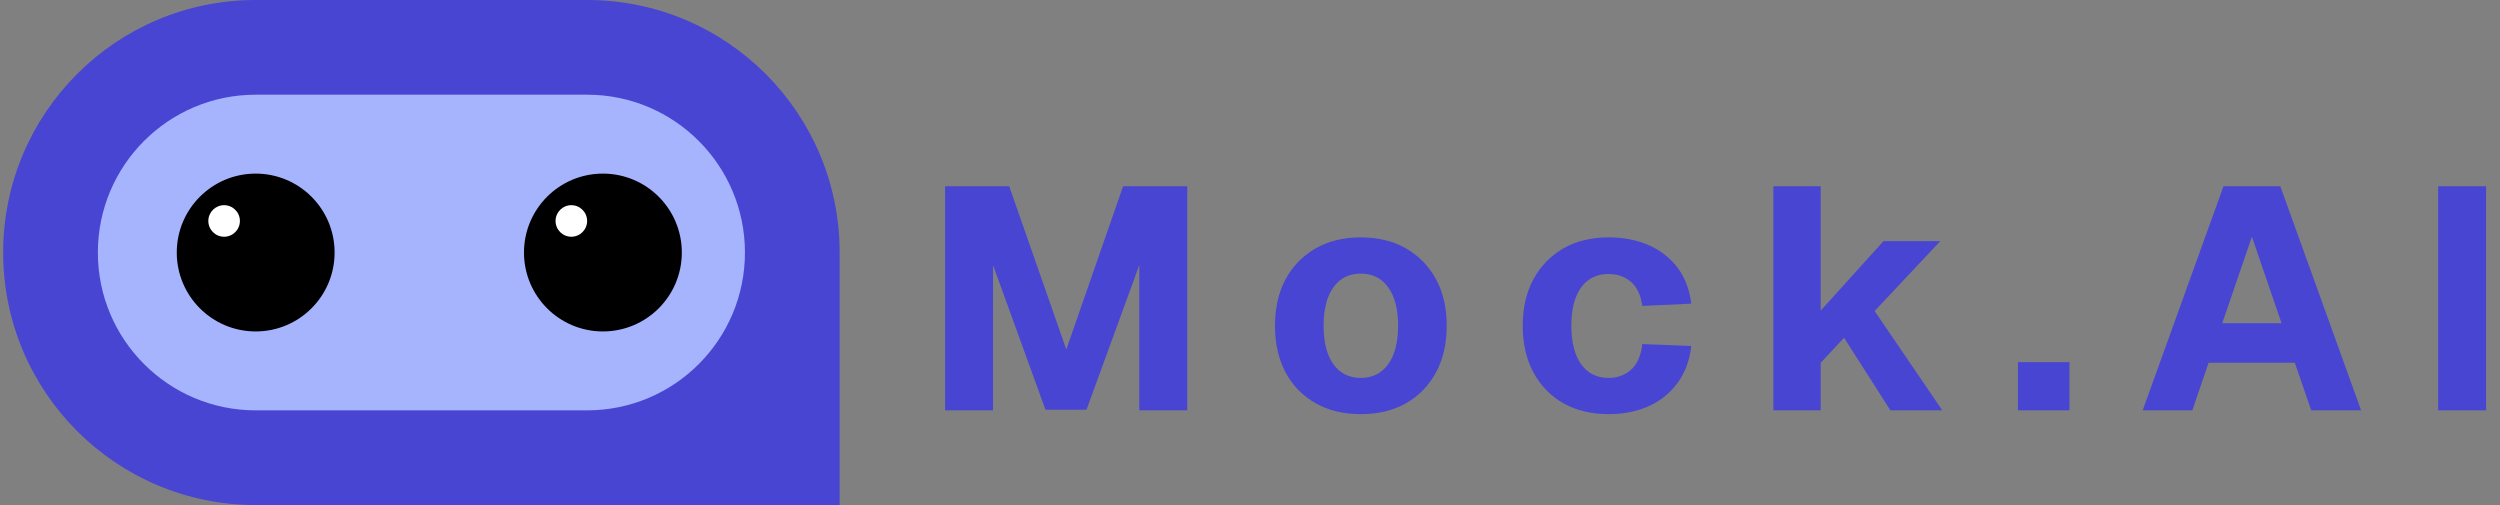 
            <svg data-logo="logo" xmlns="http://www.w3.org/2000/svg" viewBox="0 0 198 40">
                <rect x="0" y="0" width="198" height="40" fill="#808080" stroke="none"/>
                <g id="logogram" transform="translate(0, 0)"><path d="M0.25 20C0.25 8.954 9.204 0 20.25 0H46.5C57.546 0 66.5 8.954 66.5 20V40H20.25C9.204 40 0.25 31.046 0.25 20Z" fill="#4845D2"/><path d="M46.5 7.5H20.25C13.346 7.5 7.75 13.096 7.75 20C7.75 26.904 13.346 32.5 20.25 32.5H46.5C53.404 32.5 59 26.904 59 20C59 13.096 53.404 7.5 46.5 7.5Z" fill="#A5B4FC"/><path d="M20.25 26.25C23.702 26.25 26.5 23.452 26.5 20C26.5 16.548 23.702 13.75 20.25 13.75C16.798 13.75 14 16.548 14 20C14 23.452 16.798 26.25 20.25 26.25Z" fill="#000000"/><path d="M17.75 18.75C18.44 18.75 19 18.19 19 17.5C19 16.81 18.44 16.25 17.75 16.25C17.06 16.25 16.5 16.81 16.5 17.5C16.5 18.19 17.06 18.75 17.75 18.75Z" fill="#ffffff"/><path d="M47.75 26.25C51.202 26.25 54 23.452 54 20C54 16.548 51.202 13.75 47.75 13.75C44.298 13.75 41.5 16.548 41.5 20C41.5 23.452 44.298 26.25 47.75 26.25Z" fill="#000000"/><path d="M45.25 18.75C45.94 18.75 46.5 18.19 46.5 17.5C46.5 16.81 45.94 16.25 45.25 16.25C44.56 16.25 44 16.81 44 17.5C44 18.19 44.56 18.75 45.25 18.75Z" fill="#ffffff"/></g>
                <g id="logotype" transform="translate(70, 7.5)"><path fill="#4845D2" d="M8.65 25L4.85 25L4.85 7.25L9.93 7.25L14.45 20.18L18.95 7.25L24.03 7.25L24.03 25L20.23 25L20.23 13.50L16.05 24.95L12.80 24.95L8.65 13.50L8.65 25ZM37.77 25.30L37.77 25.30Q35.73 25.30 34.20 24.44Q32.67 23.57 31.82 22Q30.98 20.43 30.98 18.30L30.98 18.30Q30.98 16.17 31.82 14.61Q32.67 13.05 34.20 12.17Q35.73 11.30 37.77 11.30L37.77 11.30Q39.83 11.30 41.35 12.17Q42.88 13.05 43.73 14.61Q44.58 16.17 44.58 18.30L44.58 18.30Q44.58 20.43 43.73 22Q42.88 23.57 41.35 24.44Q39.83 25.30 37.77 25.30ZM37.77 22.43L37.77 22.43Q39.17 22.43 39.95 21.34Q40.73 20.25 40.73 18.30L40.73 18.30Q40.73 16.35 39.95 15.26Q39.17 14.17 37.77 14.17L37.77 14.17Q36.38 14.17 35.60 15.26Q34.83 16.35 34.83 18.30L34.83 18.30Q34.83 20.25 35.60 21.34Q36.38 22.43 37.77 22.43ZM57.40 25.30L57.40 25.30Q55.35 25.30 53.82 24.44Q52.30 23.57 51.45 22Q50.60 20.43 50.60 18.30L50.60 18.30Q50.60 16.17 51.45 14.61Q52.30 13.05 53.82 12.17Q55.35 11.30 57.40 11.30L57.40 11.30Q59.17 11.30 60.59 11.92Q62 12.55 62.88 13.72Q63.75 14.90 63.95 16.55L63.95 16.55L60.07 16.73Q59.90 15.47 59.19 14.84Q58.47 14.20 57.40 14.20L57.40 14.20Q56 14.20 55.22 15.27Q54.45 16.35 54.45 18.30L54.45 18.30Q54.45 20.25 55.22 21.34Q56 22.43 57.40 22.43L57.40 22.43Q58.47 22.43 59.20 21.76Q59.92 21.10 60.07 19.75L60.07 19.75L63.95 19.90Q63.77 21.55 62.91 22.76Q62.05 23.98 60.64 24.64Q59.22 25.30 57.40 25.30ZM74.20 25L70.45 25L70.45 7.25L74.20 7.25L74.20 17.10L79.17 11.60L83.67 11.60L78.47 17.13L83.83 25L79.72 25L76.05 19.25L74.20 21.23L74.20 25ZM93.90 25L89.82 25L89.82 21.18L93.90 21.18L93.90 25ZM103.63 25L99.70 25L106.10 7.25L110.60 7.25L117 25L113.05 25L111.75 21.23L104.92 21.23L103.63 25ZM108.35 11.25L106 18.10L110.70 18.10L108.35 11.25ZM126.90 25L123.10 25L123.10 7.25L126.90 7.25L126.90 25Z"/></g>
                
            </svg>
        